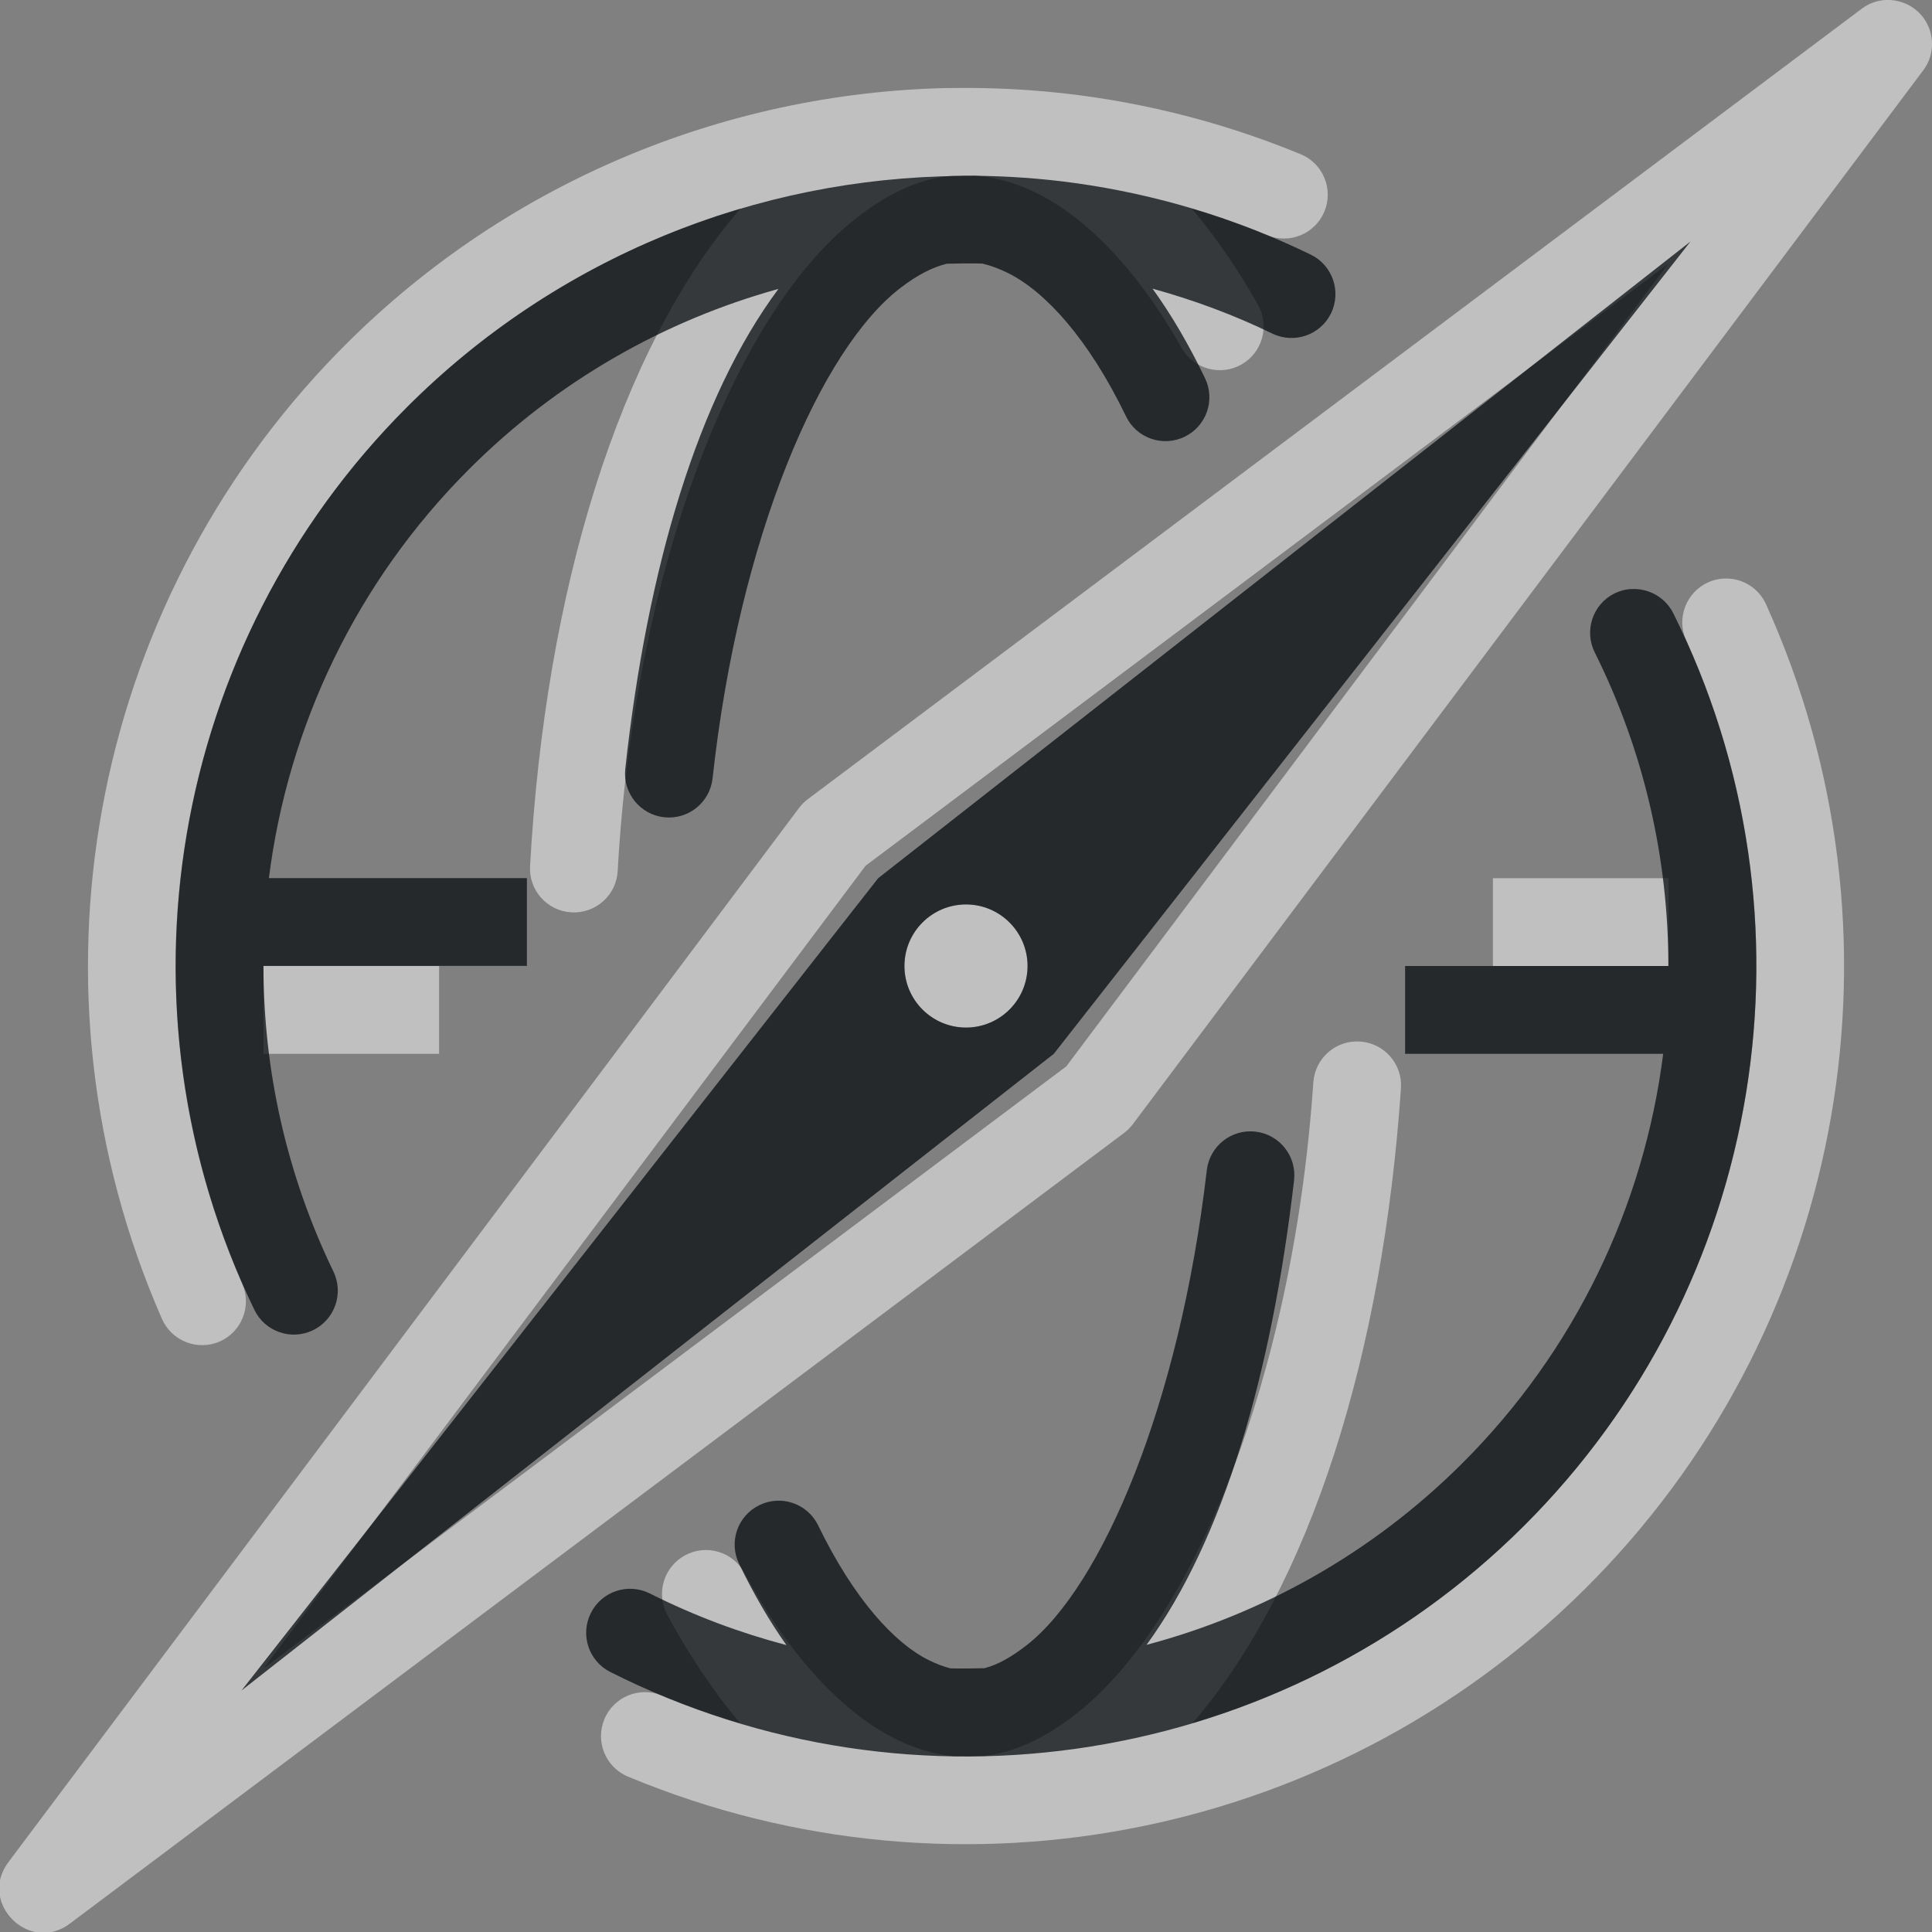 <?xml version="1.0" encoding="UTF-8"?>
<!-- Created with Inkscape (http://www.inkscape.org/) -->
<svg width="22" height="22" version="1.1" xmlns="http://www.w3.org/2000/svg" xmlns:cc="http://creativecommons.org/ns#" xmlns:dc="http://purl.org/dc/elements/1.1/" xmlns:rdf="http://www.w3.org/1999/02/22-rdf-syntax-ns#">
	<rect width="100%" height="100%" fill="#808080" stroke="none"/>
	<defs>
		<style id="current-color-scheme" type="text/css">.ColorScheme-Text {color:#090d11;}
			.ColorScheme-Background{color:#ffffff;}</style>
	</defs>
	<path class="ColorScheme-Background" d="m21.416 0.006c-0.079 0.013-0.153 0.046-0.217 0.094l-12 9c-0.038 0.028-0.071 0.062-0.1 0.1l-9 12c-0.356 0.464 0.237 1.058 0.701 0.701l12-9c0.038-0.028 0.071-0.062 0.1-0.1l9-12c0.207-0.275 0.08-0.673-0.248-0.777-0.076-0.025-0.157-0.031-0.236-0.018zm-10.613 0.996c-2.571 0.052-5.083 1.094-6.953 3.008-2.85 2.916-3.644 7.274-2.006 11.008 0.111 0.253 0.405 0.368 0.658 0.258 0.252-0.111 0.367-0.406 0.256-0.658-1.476-3.363-0.761-7.282 1.807-9.908 1.094-1.119 2.43-1.906 3.865-2.334-1.384 1.606-2.22 4.356-2.394 7.486-0.016 0.276 0.195 0.512 0.471 0.527 0.276 0.016 0.513-0.196 0.527-0.473 0.188-3.378 1.294-6.241 2.629-7.361 0.411-0.345 0.798-0.521 1.18-0.555 0.089-0.002 0.178-0.001 0.268 0 0.148 0.012 0.296 0.043 0.445 0.094 0.624 0.212 1.306 0.818 1.9 1.869 0.136 0.239 0.44 0.323 0.68 0.188 0.24-0.136 0.324-0.44 0.189-0.68-0.233-0.412-0.485-0.779-0.754-1.096 0.289 0.086 0.575 0.186 0.857 0.303 0.256 0.106 0.549-0.015 0.654-0.271 0.105-0.256-0.018-0.548-0.273-0.652-0.943-0.388-1.921-0.624-2.902-0.713-0.368-0.033-0.736-0.046-1.103-0.039zm8.193 2.002-6.854 9.139-9.139 6.854 6.854-9.139zm0.711 3.586c-0.087-0.009-0.176 0.005-0.256 0.041-0.252 0.114-0.364 0.41-0.25 0.662 1.523 3.369 0.831 7.324-1.744 9.977-1.095 1.128-2.436 1.921-3.877 2.352 1.341-1.558 2.166-4.199 2.373-7.231 0.018-0.275-0.19-0.512-0.465-0.531-0.276-0.019-0.514 0.189-0.533 0.465-0.23 3.359-1.369 6.151-2.701 7.191-0.367 0.287-0.712 0.44-1.053 0.48-0.115 0.003-0.23 0.004-0.346 2e-3 -0.162-0.017-0.324-0.057-0.488-0.121-0.626-0.244-1.305-0.886-1.889-1.965-0.132-0.243-0.435-0.333-0.678-0.201-0.243 0.132-0.333 0.435-0.201 0.678 0.254 0.469 0.532 0.883 0.83 1.234-0.3-0.09-0.599-0.194-0.893-0.316-0.255-0.106-0.548 0.014-0.654 0.27-0.106 0.255 0.014 0.548 0.27 0.654 3.789 1.579 8.164 0.68 11.023-2.266 2.86-2.946 3.627-7.343 1.935-11.084-0.073-0.162-0.227-0.273-0.404-0.291zm-2.707 3.41v1h2v-1zm-6 0.299c-0.387 2.69e-4 -0.701 0.314-0.701 0.701 2.69e-4 0.387 0.314 0.701 0.701 0.701 0.387-2.69e-4 0.701-0.314 0.701-0.701-2.69e-4 -0.387-0.314-0.701-0.701-0.701zm-8 0.701v1h2v-1z" style="fill:currentColor;opacity:.5"/>
	<path class="ColorScheme-Text" d="m11.072 2.002c-0.049-0.001-0.098-2.385e-4 -0.146 0.002-2.309 0.02-4.58 0.922-6.287 2.627-2.709 2.706-3.408 6.837-1.742 10.285 0.12 0.248 0.418 0.351 0.666 0.232 0.249-0.12 0.354-0.419 0.234-0.668-0.537-1.111-0.797-2.301-0.797-3.481h3v-1h-2.938c0.217-1.724 0.993-3.372 2.283-4.66 1.001-1 2.219-1.689 3.519-2.049-0.914 1.228-1.493 3.17-1.744 5.465-0.03 0.274 0.168 0.52 0.441 0.551 0.275 0.031 0.522-0.167 0.553-0.441 0.301-2.75 1.23-4.897 2.147-5.592 0.188-0.143 0.357-0.23 0.52-0.27 0.134-0.004 0.27-0.005 0.404-0.002 0.096 0.022 0.193 0.059 0.295 0.109 0.42 0.209 0.914 0.744 1.342 1.631 0.12 0.249 0.419 0.353 0.668 0.232 0.248-0.12 0.351-0.418 0.232-0.666-0.184-0.382-0.383-0.723-0.598-1.02 0.464 0.128 0.921 0.296 1.365 0.512 0.249 0.12 0.548 0.016 0.668-0.232 0.12-0.249 0.016-0.548-0.232-0.668-0.861-0.418-1.766-0.687-2.68-0.814-0.386-0.054-0.773-0.08-1.16-0.084-0.004-1.478e-4 -0.009 1.179e-4 -0.014 0zm8.178 0.748-9.25 7.25-7.25 9.25 9.25-7.25zm-0.678 3.957c-0.066 0.004-0.13 0.022-0.189 0.051-0.247 0.124-0.347 0.425-0.223 0.672 0.567 1.137 0.838 2.358 0.838 3.57h-2.998v1h2.939c-0.218 1.726-0.998 3.378-2.293 4.668-1.02 1.016-2.264 1.71-3.59 2.062 0.869-1.191 1.422-3.063 1.68-5.291 0.031-0.274-0.166-0.521-0.439-0.553-0.274-0.032-0.522 0.164-0.555 0.438-0.309 2.671-1.196 4.741-2.051 5.41-0.177 0.138-0.332 0.223-0.48 0.262-0.129 0.003-0.258 0.005-0.387 2e-3 -0.08-0.02-0.162-0.051-0.248-0.094-0.385-0.189-0.851-0.691-1.26-1.535-0.121-0.248-0.42-0.351-0.668-0.23-0.249 0.12-0.353 0.419-0.232 0.668 0.167 0.345 0.346 0.654 0.539 0.926-0.53-0.14-1.051-0.334-1.555-0.588-0.247-0.124-0.548-0.025-0.672 0.223-0.124 0.247-0.025 0.548 0.223 0.672 3.461 1.743 7.655 1.073 10.4-1.662 2.746-2.735 3.433-6.926 1.703-10.395-0.059-0.118-0.163-0.208-0.289-0.25-0.062-0.021-0.128-0.03-0.193-0.025zm-7.572 3.592c0.387 2.69e-4 0.701 0.314 0.701 0.701-2.69e-4 0.387-0.314 0.701-0.701 0.701-0.387-2.69e-4 -0.701-0.314-0.701-0.701 2.69e-4 -0.387 0.314-0.701 0.701-0.701z" style="fill:currentColor;opacity:.75"/>
</svg>
